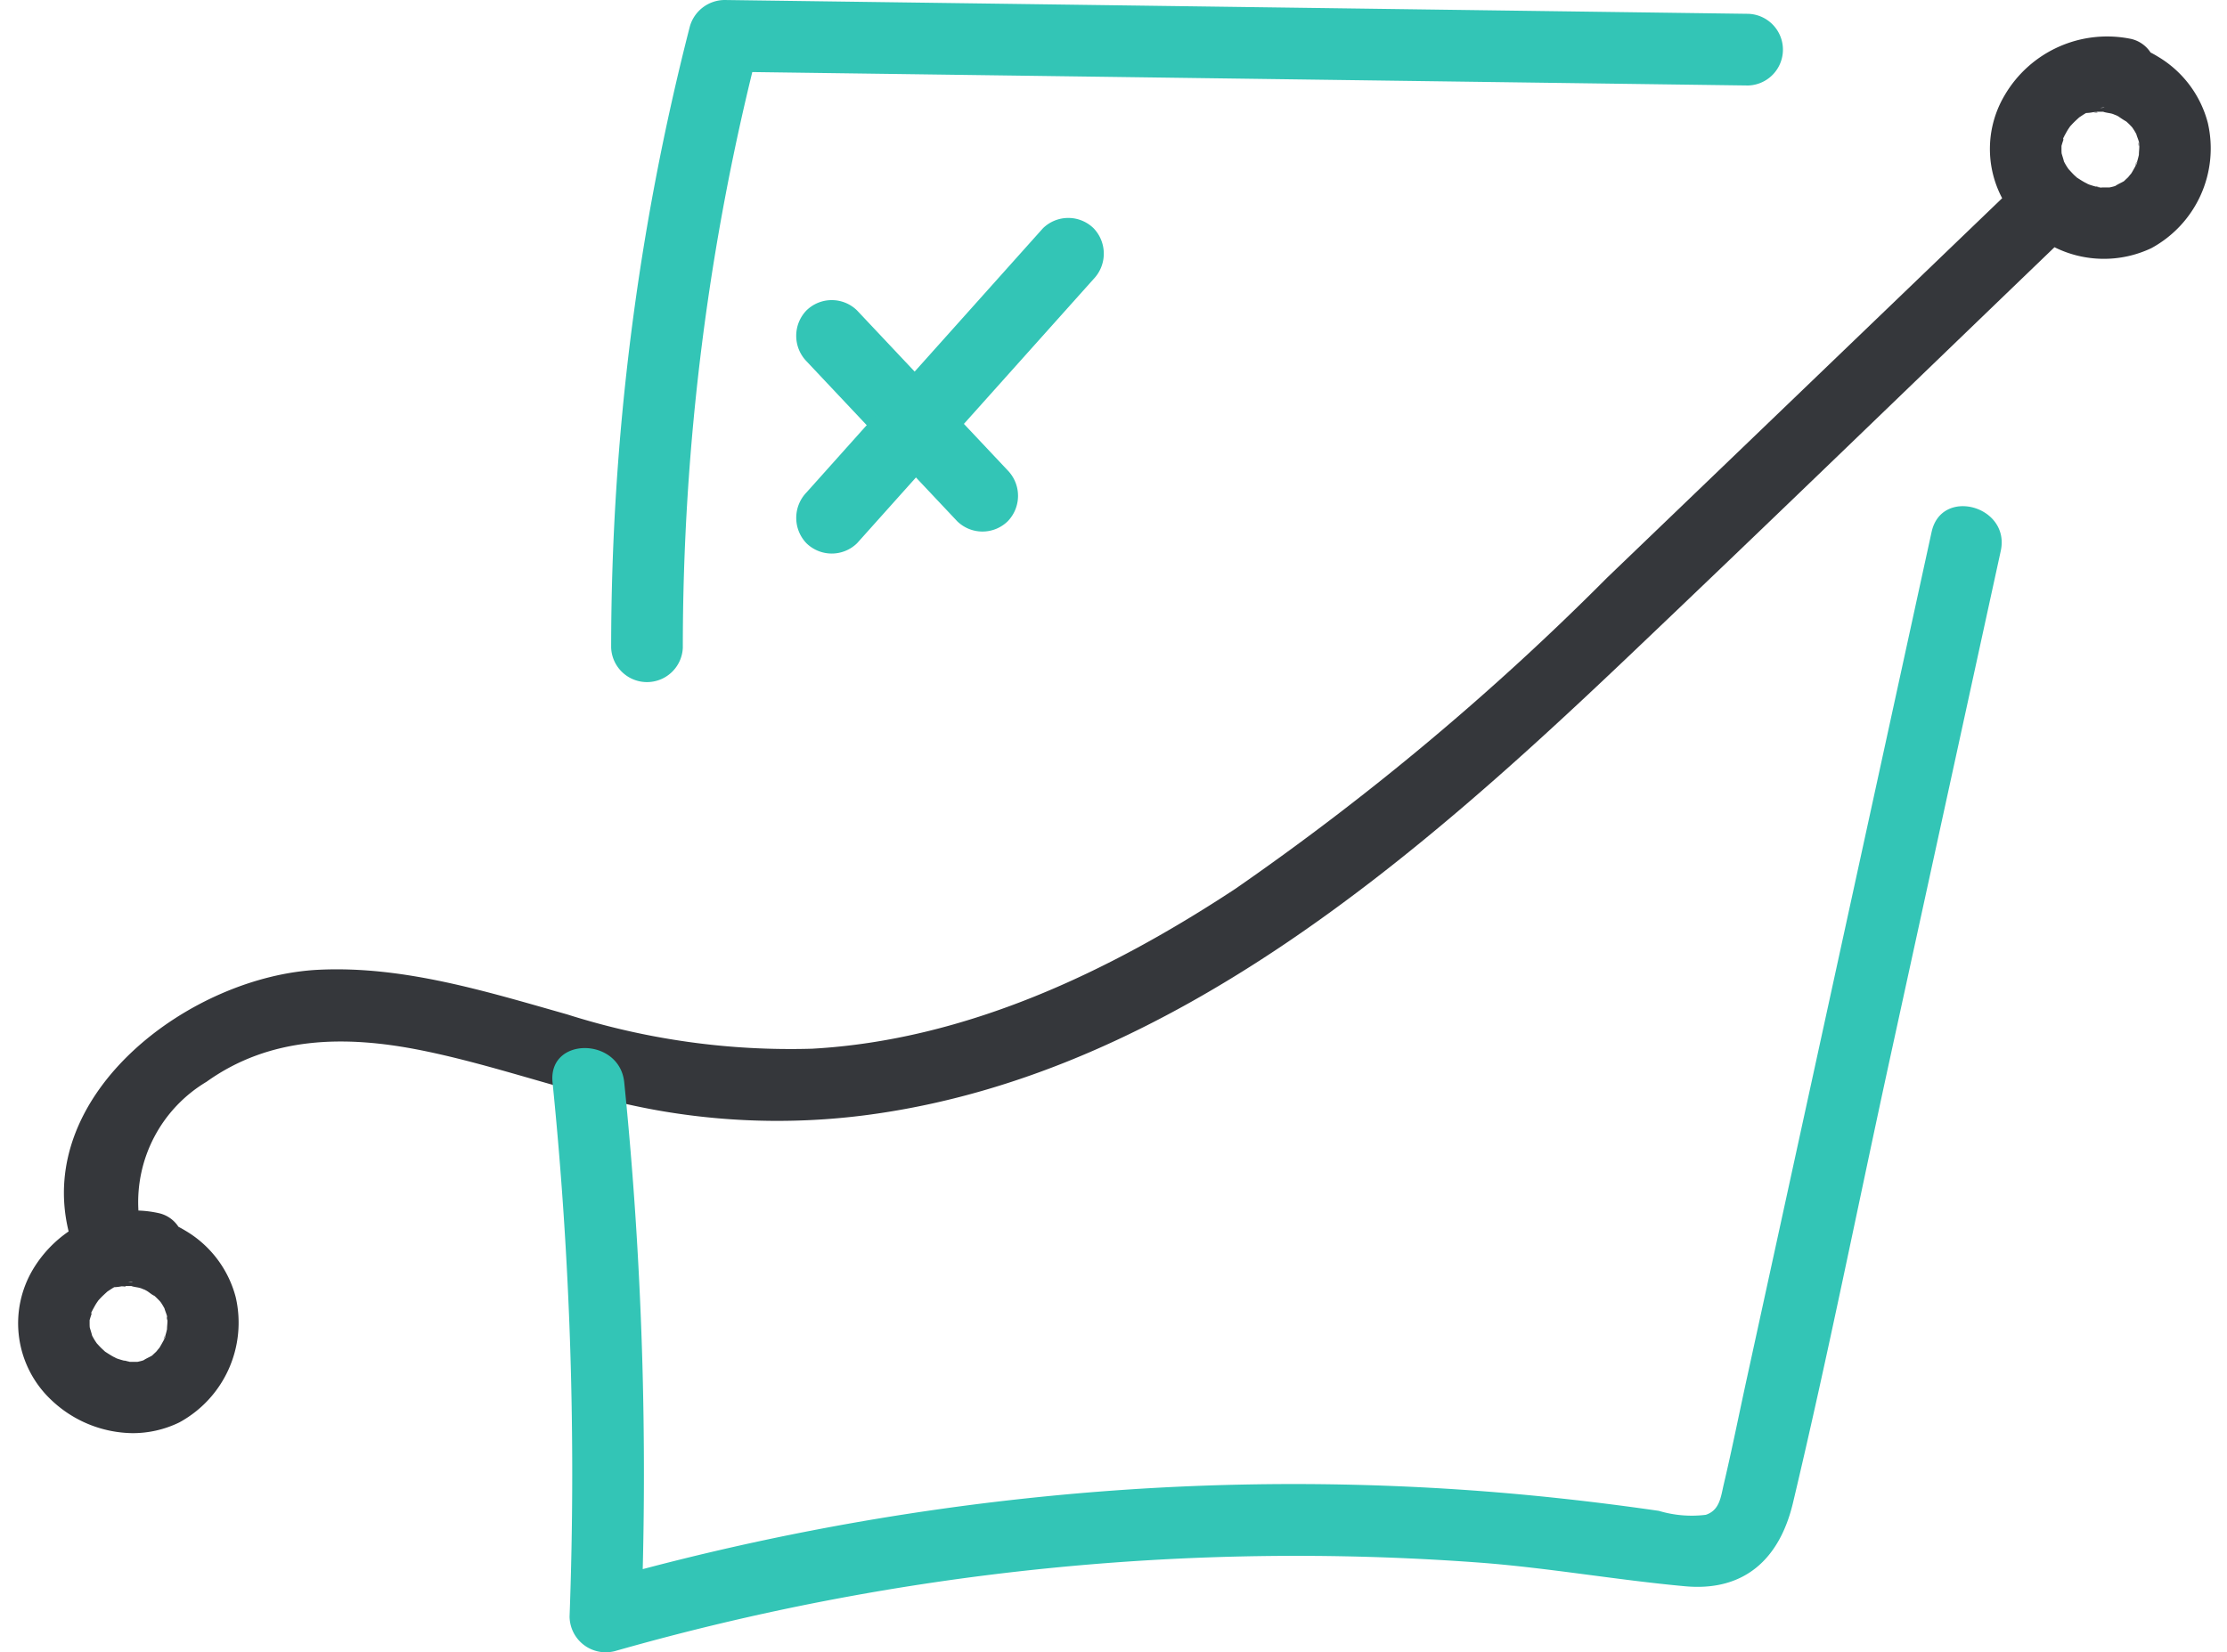 <svg xmlns="http://www.w3.org/2000/svg" width="75.575" height="56.089" viewBox="0 0 75.575 56.089">
  <g id="icon_product" data-name="icon product" transform="translate(0.615)">
    <path id="Unión_1" data-name="Unión 1" d="M-2269.617,263.9a3.575,3.575,0,0,1-.615-4.425,4.133,4.133,0,0,1,1.211-1.289c-1.152-4.716,4.165-8.678,8.494-8.883,2.877-.137,5.688.74,8.422,1.515a25.012,25.012,0,0,0,8.321,1.165c5.2-.291,10.064-2.6,14.354-5.426a90.528,90.528,0,0,0,12.619-10.563q6.706-6.439,13.406-12.881a3.569,3.569,0,0,1,.088-3.5,4.028,4.028,0,0,1,4.288-1.907,1.076,1.076,0,0,1,.66.461q.124.063.244.137a3.7,3.7,0,0,1,1.7,2.256,3.852,3.852,0,0,1-1.918,4.249,3.763,3.763,0,0,1-3.286-.032c-4.837,4.651-9.654,9.322-14.517,13.945-7.081,6.73-15.371,13.984-25.4,15.458a23.316,23.316,0,0,1-7.271-.067c-2.817-.47-5.492-1.53-8.29-2.086-2.53-.5-5.069-.471-7.235,1.079a4.758,4.758,0,0,0-2.31,4.371,3.742,3.742,0,0,1,.7.09,1.075,1.075,0,0,1,.658.461q.124.064.244.137a3.708,3.708,0,0,1,1.7,2.256,3.853,3.853,0,0,1-1.918,4.249,3.61,3.61,0,0,1-1.584.363A4.07,4.07,0,0,1-2269.617,263.9Zm2.688-1.276-.038-.012c.1,0,.189,0,.284,0,.04-.008.079-.017.118-.027s.058-.017.086-.026c.085-.059.2-.105.289-.159l.031-.029c.032-.031.065-.061.1-.094s.071-.091.111-.129c.055-.085.1-.173.151-.263,0,.012,0,.024-.006.037a.316.316,0,0,1,.011-.047l.032-.06c.021-.039.024-.066.018-.07l0-.012c.024-.075.043-.15.06-.227,0-.1.017-.205.015-.3,0-.065-.017-.134-.014-.2,0,.023,0,.044,0,.062h0c-.019-.088-.064-.18-.087-.269-.011-.021-.023-.043-.036-.064-.027-.049-.059-.1-.089-.142s-.056-.065-.085-.095-.086-.086-.131-.126c-.09-.037-.183-.127-.27-.175l-.059-.032c-.05-.016-.1-.043-.15-.057-.094-.029-.212-.034-.305-.069-.057,0-.114,0-.171,0l-.057,0a.384.384,0,0,0-.079.008.412.412,0,0,1-.065,0l.047,0a1.442,1.442,0,0,1-.256.031l-.024.014c-.072.042-.139.089-.208.134-.093.085-.186.169-.271.263l-.035.038c-.032.047-.065.093-.094.142s-.063.111-.094.168c0-.014.007-.029.01-.046,0,.016-.007.032-.011.048l-.032.061c-.038.07-.022.111.007.03-.027.089-.059.178-.083.267,0,.035,0,.071,0,.107s0,.1.006.144c.025.092.058.184.079.275.024.046.049.09.075.134s.054.083.081.124c.06.065.119.132.184.192.033.032.068.062.1.093.1.063.192.125.294.18l.012.006a.444.444,0,0,0,.088.043l.022.008a.484.484,0,0,1,.042.024l-.033-.021c.077.027.156.05.236.07a.361.361,0,0,0,.117.027l.036,0Zm1.268-1.241c0-.013,0-.026.006-.04ZM-2266.1,260.375Zm-.3-.2Zm-.325-.123Zm-.13-.153s0,0,0-.005c-.045,0-.091.009-.135.011l-.011,0A.451.451,0,0,0-2266.857,259.9Zm66.843-37.139-.038-.012c.1,0,.189,0,.285,0,.04-.008.079-.017.119-.027s.056-.016.083-.025c.087-.06.2-.107.292-.161l.028-.027c.032-.031.065-.061.1-.094s.071-.091.11-.128c.056-.084.1-.172.151-.261,0,.011,0,.023-.006.035a.353.353,0,0,1,.012-.046l.032-.061c.02-.038.024-.065.019-.07l0-.012c.023-.076.043-.153.06-.23,0-.1.016-.2.014-.3,0-.026,0-.052-.006-.078,0-.006,0-.011,0-.017a.747.747,0,0,1-.007-.1c0,.022,0,.042,0,.059-.02-.088-.065-.179-.088-.268l-.034-.062c-.027-.049-.058-.094-.088-.14s-.057-.066-.087-.1-.087-.085-.131-.125a3.036,3.036,0,0,1-.269-.174l-.063-.033c-.049-.016-.1-.042-.146-.056-.1-.028-.214-.034-.306-.069-.057,0-.114,0-.17,0-.021,0-.043,0-.065.005a.428.428,0,0,0-.069.007.417.417,0,0,1-.069,0l.048,0a1.44,1.44,0,0,1-.257.031l-.024.014c-.071.042-.139.089-.208.134-.093.085-.186.169-.27.263l-.035.037c-.032.047-.066.094-.095.143s-.063.111-.093.167c0-.014.006-.029.01-.045,0,.016-.007.031-.01.047l-.034.062c-.037.069-.022.11.007.033-.027.087-.059.175-.082.263,0,.036,0,.071,0,.108s0,.1.005.146c.025.091.057.183.079.274.023.046.048.09.074.134s.052.08.078.12c.061.067.121.134.187.2.034.032.068.061.1.092.1.064.193.126.3.181l.012.006a.44.44,0,0,0,.088.043l.022.008.032.018-.023-.014q.116.04.236.07a.365.365,0,0,0,.118.028l.034,0Zm-.4-.091ZM-2199.182,220.514Zm-.3-.2Zm-.325-.123Zm-.131-.153s0,0,0-.005c-.045,0-.091.009-.135.011l-.011,0A.45.45,0,0,0-2199.94,220.037Zm-67.04,42.571c-.043-.009-.088-.014-.128-.024l-.024-.006c-.025-.013.007-.017.164.03Zm-.4-.1c-.036-.018-.074-.033-.11-.051s-.042-.045.119.054Zm1.628-.764c-.013.041-.036.087-.05.131l0,.01C-2265.784,261.774-2265.758,261.736-2265.749,261.742Zm.062-.677a.308.308,0,0,1,.007.138A.42.42,0,0,1-2265.687,261.065Zm-2.522-.223v0a.752.752,0,0,1-.026.093C-2268.225,260.9-2268.216,260.872-2268.209,260.842Zm.984-.791.008,0,.01,0,.079-.008c.027,0,.044,0,.044.008s-.018.007-.061.007Zm67.162-37.3c-.042-.009-.087-.014-.128-.024l-.024-.006c-.025-.013.008-.016.164.03Zm-.4-.1c-.036-.018-.074-.033-.11-.051s-.043-.045.118.054Zm1.628-.763c-.014.041-.036.087-.051.131l-.006.012C-2198.867,221.912-2198.84,221.874-2198.832,221.882Zm.061-.681v0a.369.369,0,0,1,.008.041l0,.017a.182.182,0,0,1,0,.08A.409.409,0,0,1-2198.771,221.2Zm-2.521-.221v0a.713.713,0,0,1-.027.1Q-2201.3,221.027-2201.292,220.98Zm.984-.791.007,0,.013,0,.069-.007c.031,0,.052,0,.052.007s-.018.007-.06.007Z" transform="translate(2270.735 -216.385)" fill="#35373b" stroke="rgba(0,0,0,0)" stroke-width="1"/>
    <path id="Trazado_2843" data-name="Trazado 2843" d="M1019.015,1135.826l5.115,5.432a1.226,1.226,0,0,0,1.72,0,1.241,1.241,0,0,0,0-1.72l-5.115-5.432a1.227,1.227,0,0,0-1.72,0,1.242,1.242,0,0,0,0,1.72Z" transform="translate(-992.264 -1123.567)" fill="#33c5b6"/>
    <path id="Trazado_2844" data-name="Trazado 2844" d="M1027.042,1131.316l-8.027,8.97a1.244,1.244,0,0,0,0,1.72,1.229,1.229,0,0,0,1.72,0l8.027-8.969a1.245,1.245,0,0,0,0-1.721,1.229,1.229,0,0,0-1.72,0Z" transform="translate(-992.264 -1123.567)" fill="#33c5b6"/>
    <path id="Trazado_2847" data-name="Trazado 2847" d="M1014.821,1145.553a82.219,82.219,0,0,1,2.585-20.446l-1.172.893,34.738.469a1.217,1.217,0,0,0,0-2.433l-34.738-.469a1.235,1.235,0,0,0-1.173.893,84.944,84.944,0,0,0-2.672,21.093,1.217,1.217,0,0,0,2.432,0Z" transform="translate(-992.264 -1123.567)" fill="#33c5b6"/>
    <path id="Trazado_2848" data-name="Trazado 2848" d="M1057.2,1141.62l-6.266,28.716c-.263,1.2-.505,2.418-.789,3.619-.1.436-.14.877-.609,1.032a3.888,3.888,0,0,1-1.591-.134c-2.268-.329-4.547-.577-6.833-.728a84.877,84.877,0,0,0-13.779.216,87.394,87.394,0,0,0-15.462,2.926l1.54,1.173a131.794,131.794,0,0,0-.578-18.133c-.156-1.543-2.59-1.559-2.433,0a131.794,131.794,0,0,1,.578,18.133,1.227,1.227,0,0,0,1.54,1.173,84.284,84.284,0,0,1,29.294-3.007c2.355.175,4.676.592,7.023.806,2.011.183,3.2-.925,3.655-2.81,1.2-5.041,2.212-10.138,3.317-15.2l3.739-17.133c.333-1.526-2.012-2.178-2.346-.647Z" transform="translate(-992.264 -1123.567)" fill="#33c5b6"/>
  </g>
</svg>
